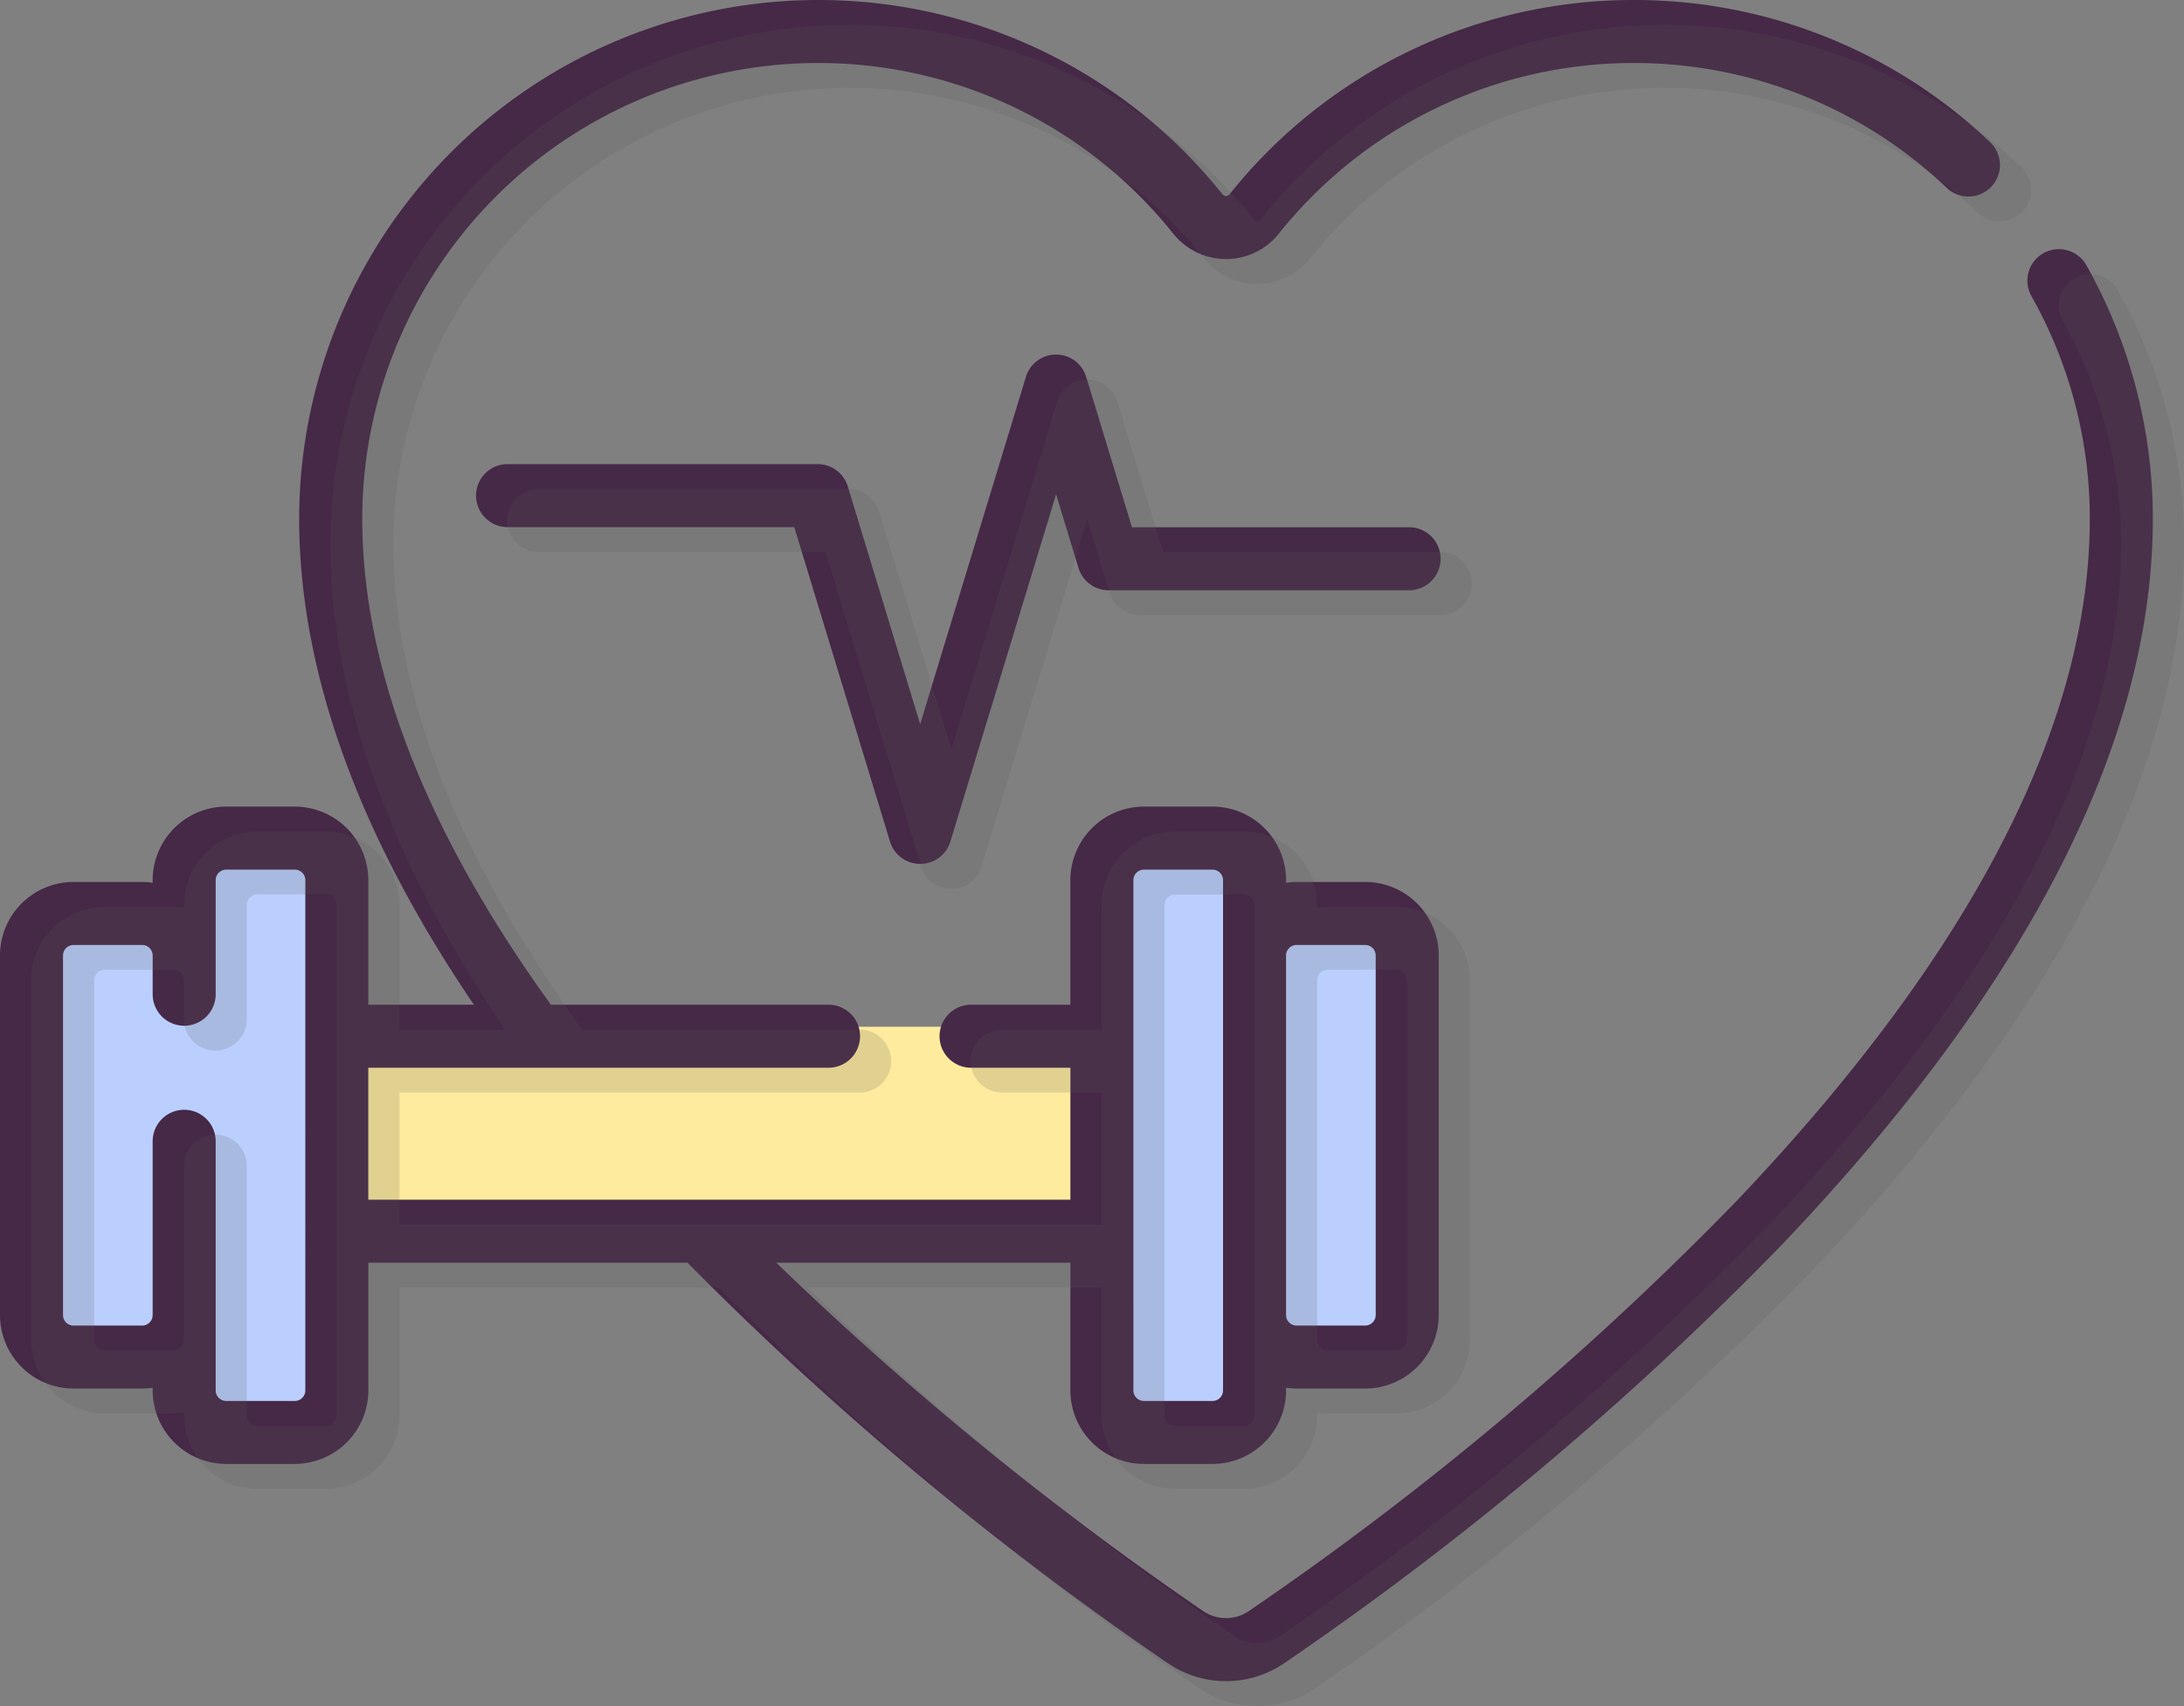 <svg xmlns="http://www.w3.org/2000/svg" width="173.742" height="135.727" viewBox="0 0 173.742 135.727"><rect x="0" y="0" width="173.742" height="135.727" fill="#808080" stroke="none"/><defs><style>.a{fill:#bbcffe;}.b{fill:#ffeb9e;}.c{fill:#462847;}.d{opacity:0.18;}.e{fill:#585858;}</style></defs><path class="a" d="M1550.642,1394.17c0-.568,0-11.651,1.421-11.651s10.656,1.7,10.656,1.7v45.467s-8.951,1.421-9.377,1.136-1.989-8.667-2.7-8.383-8.951,3.41-10.8.71-1.137-34.1-1.137-34.1l10.088-.852,1.847,6.82Z" transform="translate(-1536.094 -1316.035)"/><path class="a" d="M1630.028,1384.39c-.426-.71,9.52-1.989,9.946-.995a61.183,61.183,0,0,1,1.279,6.252l8.241-.568a9,9,0,0,1,3.268,8.525c-.71,5.825-.71,25.717-1.421,25.859s-10.088.852-10.088.852.284,5.683-1.279,5.825-12.219-.852-12.219-.852V1383.4Z" transform="translate(-1540.175 -1316.059)"/><path class="b" d="M1566.741,1398.453h56.265l1.989,3.978v12.077h-60.67v-16.055Z" transform="translate(-1537.272 -1316.765)"/><path class="c" d="M148.548,125.365a2.507,2.507,0,0,1-2.4-1.777l-7.615-25.014H115.726a2.507,2.507,0,1,1,0-5.014h24.665a2.507,2.507,0,0,1,2.4,1.777l5.757,18.914,8.41-27.622a2.506,2.506,0,0,1,4.8,0l3.639,11.954h22.046a2.507,2.507,0,0,1,0,5.014h-23.9a2.506,2.506,0,0,1-2.4-1.776l-1.782-5.855-8.41,27.622a2.5,2.5,0,0,1-2.4,1.777Zm0,0" transform="translate(-75.347 -56.636)"/><path class="c" d="M165.975,21.6a2.506,2.506,0,1,0-4.367,2.462,36.077,36.077,0,0,1,4.641,17.62c.031,16.428-9.409,34.7-28.056,54.32a252.471,252.471,0,0,1-38.837,32.667,3.221,3.221,0,0,1-3.646,0,259.026,259.026,0,0,1-33.948-27.707H85.151v10.158A5.855,5.855,0,0,0,91,116.967h5.46a5.856,5.856,0,0,0,5.85-5.849v-.212a5.864,5.864,0,0,0,.835.067h5.46a5.855,5.855,0,0,0,5.849-5.849V76.517a5.855,5.855,0,0,0-5.849-5.849h-5.46a5.682,5.682,0,0,0-.835.068v-.213a5.856,5.856,0,0,0-5.85-5.849H91a5.855,5.855,0,0,0-5.849,5.849v9.911h-7.9a2.507,2.507,0,1,0,0,5.014h7.9v10.5H29.3v-10.5H65.911a2.507,2.507,0,1,0,0-5.014H43.828C33.846,66.627,28.8,53.594,28.818,41.682A36.286,36.286,0,0,1,65.065,5.513h.051A36.09,36.09,0,0,1,93.344,19.1a5.374,5.374,0,0,0,8.381,0A36.094,36.094,0,0,1,129.951,5.513H130a36.07,36.07,0,0,1,24.873,9.938,2.506,2.506,0,1,0,3.444-3.642A41.053,41.053,0,0,0,130,.5h-.059a41.079,41.079,0,0,0-32.13,15.463.362.362,0,0,1-.559,0A41.088,41.088,0,0,0,65.124.5h-.059A41.308,41.308,0,0,0,23.8,41.673c-.022,12.122,4.652,25.144,13.9,38.761H29.3V70.522a5.855,5.855,0,0,0-5.848-5.849H17.994a5.855,5.855,0,0,0-5.848,5.849v.213a5.868,5.868,0,0,0-.835-.067H5.849A5.855,5.855,0,0,0,0,76.517v28.606a5.855,5.855,0,0,0,5.848,5.848H11.31a5.871,5.871,0,0,0,.835-.067v.213a5.855,5.855,0,0,0,5.848,5.849h5.462a5.855,5.855,0,0,0,5.848-5.849V100.96H54.691a260.069,260.069,0,0,0,38.2,31.853,8.208,8.208,0,0,0,9.284,0,257.679,257.679,0,0,0,39.651-33.36c19.566-20.581,29.47-40.022,29.437-57.782A41.112,41.112,0,0,0,165.975,21.6ZM103.144,75.682h5.462a.836.836,0,0,1,.835.835v28.606a.837.837,0,0,1-.835.836h-5.462a.837.837,0,0,1-.835-.836V76.517a.836.836,0,0,1,.835-.835Zm-12.98-5.16A.836.836,0,0,1,91,69.688h5.46a.837.837,0,0,1,.836.835v40.6a.837.837,0,0,1-.836.835H91a.836.836,0,0,1-.835-.835Zm-65.874,40.6a.837.837,0,0,1-.835.836H17.993a.837.837,0,0,1-.835-.836V91.3a2.507,2.507,0,0,0-5.014,0v13.825a.837.837,0,0,1-.836.836H5.848a.837.837,0,0,1-.835-.836V76.517a.836.836,0,0,1,.835-.835H11.31a.836.836,0,0,1,.835.835V79.6a2.507,2.507,0,0,0,5.014,0V70.522a.837.837,0,0,1,.836-.835h5.46a.836.836,0,0,1,.835.835Zm0,0" transform="translate(0 -0.5)"/><g class="d" transform="translate(2.479 1.975)"><path class="e" d="M148.548,125.365a2.507,2.507,0,0,1-2.4-1.777l-7.615-25.014H115.726a2.507,2.507,0,1,1,0-5.014h24.665a2.507,2.507,0,0,1,2.4,1.777l5.757,18.914,8.41-27.622a2.506,2.506,0,0,1,4.8,0l3.639,11.954h22.046a2.507,2.507,0,0,1,0,5.014h-23.9a2.506,2.506,0,0,1-2.4-1.776l-1.782-5.855-8.41,27.622a2.5,2.5,0,0,1-2.4,1.777Zm0,0" transform="translate(-75.347 -56.636)"/><path class="e" d="M165.975,21.6a2.506,2.506,0,1,0-4.367,2.462,36.077,36.077,0,0,1,4.641,17.62c.031,16.428-9.409,34.7-28.056,54.32a252.471,252.471,0,0,1-38.837,32.667,3.221,3.221,0,0,1-3.646,0,259.026,259.026,0,0,1-33.948-27.707H85.151v10.158A5.855,5.855,0,0,0,91,116.967h5.46a5.856,5.856,0,0,0,5.85-5.849v-.212a5.864,5.864,0,0,0,.835.067h5.46a5.855,5.855,0,0,0,5.849-5.849V76.517a5.855,5.855,0,0,0-5.849-5.849h-5.46a5.682,5.682,0,0,0-.835.068v-.213a5.856,5.856,0,0,0-5.85-5.849H91a5.855,5.855,0,0,0-5.849,5.849v9.911h-7.9a2.507,2.507,0,1,0,0,5.014h7.9v10.5H29.3v-10.5H65.911a2.507,2.507,0,1,0,0-5.014H43.828C33.846,66.627,28.8,53.594,28.818,41.682A36.286,36.286,0,0,1,65.065,5.513h.051A36.09,36.09,0,0,1,93.344,19.1a5.374,5.374,0,0,0,8.381,0A36.094,36.094,0,0,1,129.951,5.513H130a36.07,36.07,0,0,1,24.873,9.938,2.506,2.506,0,1,0,3.444-3.642A41.053,41.053,0,0,0,130,.5h-.059a41.079,41.079,0,0,0-32.13,15.463.362.362,0,0,1-.559,0A41.088,41.088,0,0,0,65.124.5h-.059A41.308,41.308,0,0,0,23.8,41.673c-.022,12.122,4.652,25.144,13.9,38.761H29.3V70.522a5.855,5.855,0,0,0-5.848-5.849H17.994a5.855,5.855,0,0,0-5.848,5.849v.213a5.868,5.868,0,0,0-.835-.067H5.849A5.855,5.855,0,0,0,0,76.517v28.606a5.855,5.855,0,0,0,5.848,5.848H11.31a5.871,5.871,0,0,0,.835-.067v.213a5.855,5.855,0,0,0,5.848,5.849h5.462a5.855,5.855,0,0,0,5.848-5.849V100.96H54.691a260.069,260.069,0,0,0,38.2,31.853,8.208,8.208,0,0,0,9.284,0,257.679,257.679,0,0,0,39.651-33.36c19.566-20.581,29.47-40.022,29.437-57.782A41.112,41.112,0,0,0,165.975,21.6ZM103.144,75.682h5.462a.836.836,0,0,1,.835.835v28.606a.837.837,0,0,1-.835.836h-5.462a.837.837,0,0,1-.835-.836V76.517a.836.836,0,0,1,.835-.835Zm-12.98-5.16A.836.836,0,0,1,91,69.688h5.46a.837.837,0,0,1,.836.835v40.6a.837.837,0,0,1-.836.835H91a.836.836,0,0,1-.835-.835Zm-65.874,40.6a.837.837,0,0,1-.835.836H17.993a.837.837,0,0,1-.835-.836V91.3a2.507,2.507,0,0,0-5.014,0v13.825a.837.837,0,0,1-.836.836H5.848a.837.837,0,0,1-.835-.836V76.517a.836.836,0,0,1,.835-.835H11.31a.836.836,0,0,1,.835.835V79.6a2.507,2.507,0,0,0,5.014,0V70.522a.837.837,0,0,1,.836-.835h5.46a.836.836,0,0,1,.835.835Zm0,0" transform="translate(0 -0.5)"/></g></svg>